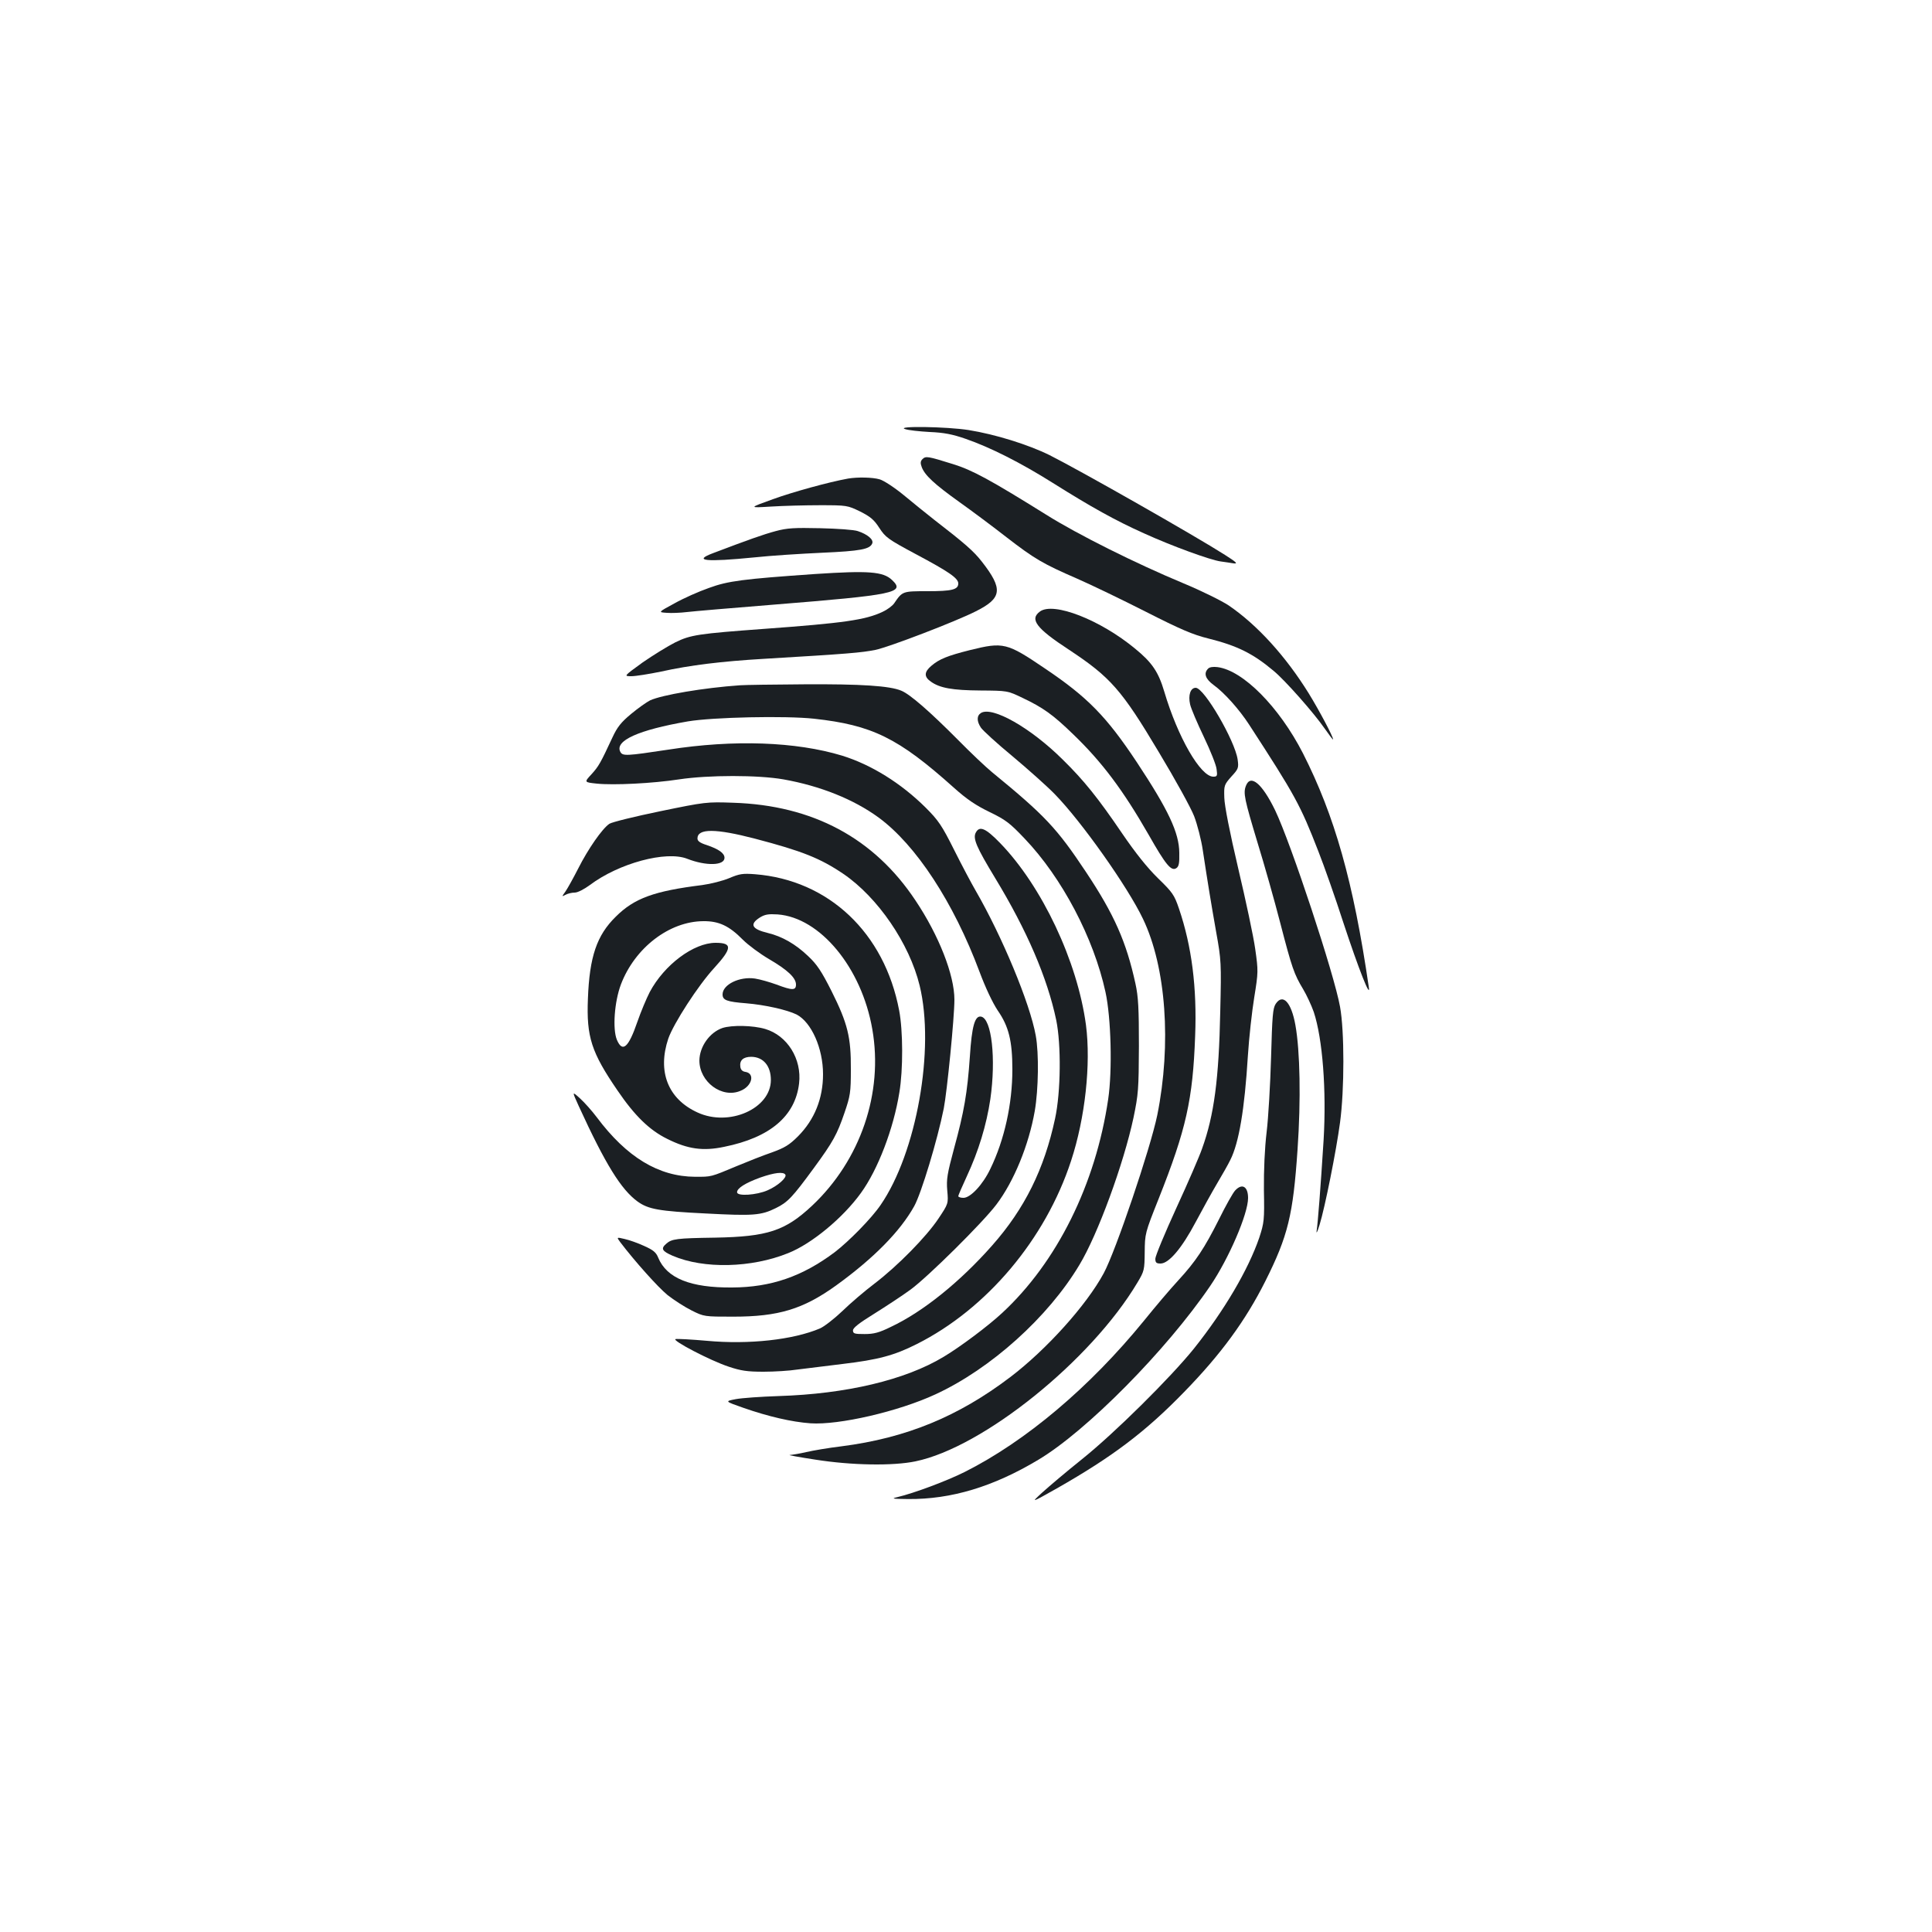 <?xml version="1.0" standalone="no"?>
<!DOCTYPE svg PUBLIC "-//W3C//DTD SVG 20010904//EN"
 "http://www.w3.org/TR/2001/REC-SVG-20010904/DTD/svg10.dtd">
<svg version="1.0" xmlns="http://www.w3.org/2000/svg"
 width="1000pt" height="1000pt" viewBox="0 0 1000 1000"
 preserveAspectRatio="xMidYMid meet">
<g transform="translate(0,1000) scale(0.1,-0.1)"
fill="#1b1f23" stroke="none">
<path d="M4685 7779 c17 -6 74 -12 127 -15 74 -3 119 -12 185 -35 128 -44 288
-125 453 -229 199 -125 323 -194 470 -260 147 -67 346 -139 398 -146 20 -3 51
-7 67 -10 24 -3 15 6 -45 44 -150 96 -746 435 -907 516 -111 55 -282 108 -419
130 -113 18 -382 22 -329 5z"/>
<path d="M4775 7624 c-11 -11 -12 -21 -4 -42 16 -42 64 -87 194 -180 66 -47
176 -129 245 -183 145 -112 188 -137 365 -214 71 -31 231 -108 355 -171 181
-92 244 -119 325 -139 148 -37 230 -77 338 -168 59 -49 207 -216 265 -300 23
-33 42 -58 42 -54 0 15 -73 152 -126 238 -119 192 -266 354 -414 455 -36 24
-141 76 -235 115 -245 102 -548 253 -710 355 -289 180 -382 231 -483 262 -131
41 -140 42 -157 26z"/>
<path d="M4390 7523 c-100 -18 -285 -69 -390 -107 -125 -45 -125 -45 -10 -38
63 4 178 7 255 7 138 0 142 -1 206 -32 54 -27 73 -43 100 -85 32 -49 45 -59
187 -135 175 -93 222 -126 222 -153 0 -32 -33 -40 -159 -40 -130 0 -130 0
-173 -63 -9 -13 -36 -33 -60 -44 -89 -42 -202 -58 -613 -88 -340 -25 -381 -31
-460 -70 -38 -19 -114 -66 -169 -104 -98 -71 -98 -71 -58 -71 22 0 91 11 154
24 149 33 312 53 533 66 439 26 504 32 575 46 70 14 419 148 521 200 136 68
142 115 31 257 -43 55 -88 94 -247 217 -38 30 -109 87 -157 127 -50 41 -104
76 -125 82 -38 11 -115 12 -163 4z"/>
<path d="M4015 7251 c-64 -17 -145 -46 -324 -114 -107 -40 -39 -47 214 -22 83
9 240 19 350 24 200 9 248 18 260 49 7 20 -26 47 -75 63 -19 7 -107 13 -195
15 -134 3 -171 1 -230 -15z"/>
<path d="M4220 7029 c-375 -26 -452 -36 -550 -72 -52 -18 -133 -54 -179 -80
-85 -46 -85 -46 -40 -49 24 -2 71 0 104 4 33 4 233 21 445 38 634 51 687 62
617 128 -46 44 -123 49 -397 31z"/>
<path d="M5383 6835 c-55 -40 -20 -87 150 -198 215 -142 273 -208 465 -530 85
-141 167 -290 183 -332 16 -42 37 -122 45 -178 25 -165 41 -263 69 -422 26
-144 27 -160 21 -410 -7 -351 -32 -538 -94 -710 -13 -38 -73 -177 -133 -307
-60 -131 -109 -249 -109 -263 0 -20 5 -25 27 -25 43 0 110 79 182 215 35 66
85 156 111 200 26 44 57 98 68 121 45 89 74 263 91 539 6 94 21 230 33 303 21
130 21 137 5 250 -9 65 -49 252 -88 417 -44 187 -71 325 -72 366 -2 63 -1 67
36 109 37 40 39 45 33 89 -14 97 -173 371 -217 371 -27 0 -40 -38 -29 -86 5
-22 37 -97 71 -168 34 -71 64 -146 66 -167 5 -35 3 -39 -17 -39 -66 0 -184
204 -254 441 -30 101 -63 150 -150 221 -181 150 -423 244 -493 193z"/>
<path d="M5020 6635 c-115 -29 -158 -46 -199 -81 -38 -32 -39 -57 -3 -82 46
-33 111 -45 257 -46 140 -1 140 -1 217 -38 106 -50 158 -87 262 -188 150 -144
259 -290 391 -520 89 -157 117 -190 143 -174 14 9 17 25 16 80 -1 104 -56 221
-220 469 -156 235 -254 336 -474 484 -199 135 -216 139 -390 96z"/>
<path d="M6253 6539 c-24 -24 -14 -53 28 -84 57 -41 134 -128 184 -205 239
-368 265 -415 359 -657 30 -76 88 -241 129 -368 80 -243 142 -399 132 -335
-80 547 -177 888 -341 1211 -123 240 -310 429 -442 446 -23 3 -42 0 -49 -8z"/>
<path d="M3830 6453 c-188 -13 -404 -50 -465 -78 -18 -9 -62 -40 -98 -70 -52
-43 -72 -68 -97 -122 -62 -133 -71 -149 -108 -190 -39 -42 -39 -42 27 -49 87
-9 289 1 426 22 152 23 409 23 540 0 191 -34 363 -103 492 -197 194 -142 389
-440 523 -799 31 -83 67 -159 94 -200 57 -82 76 -157 76 -306 0 -177 -41 -364
-114 -514 -39 -82 -103 -150 -139 -150 -15 0 -27 4 -27 9 0 4 20 50 44 102 61
131 102 266 122 400 30 209 7 417 -48 427 -32 6 -48 -49 -58 -207 -13 -188
-30 -286 -82 -476 -35 -130 -40 -159 -35 -217 6 -68 6 -68 -46 -146 -63 -94
-210 -244 -332 -337 -49 -37 -124 -101 -166 -142 -42 -40 -94 -80 -115 -89
-139 -59 -368 -84 -585 -64 -79 7 -152 11 -162 9 -24 -5 178 -111 275 -143 63
-21 95 -26 180 -26 57 0 135 5 173 11 39 5 144 18 235 29 185 22 268 44 385
103 362 182 666 542 799 949 73 222 103 501 77 702 -44 330 -228 720 -446 944
-73 75 -105 89 -124 53 -17 -30 3 -76 100 -236 164 -270 270 -516 316 -735 26
-127 24 -371 -6 -510 -56 -261 -157 -466 -326 -657 -166 -188 -358 -343 -524
-421 -61 -30 -88 -37 -136 -37 -52 0 -60 2 -60 19 0 13 32 38 108 85 59 37
145 93 190 126 90 66 372 345 444 440 91 120 168 308 199 485 19 111 22 298 5
390 -30 167 -174 513 -311 750 -21 36 -71 130 -111 210 -64 128 -82 154 -148
220 -127 126 -281 222 -433 269 -238 72 -558 84 -898 31 -218 -33 -237 -34
-249 -12 -31 58 94 114 349 158 130 22 505 30 653 14 301 -33 436 -99 723
-356 69 -62 116 -93 186 -127 83 -40 105 -57 181 -137 194 -203 358 -515 419
-795 29 -133 36 -405 14 -554 -65 -441 -265 -844 -549 -1107 -72 -67 -216
-175 -303 -227 -199 -120 -504 -192 -854 -203 -91 -3 -191 -10 -222 -16 -57
-11 -57 -11 40 -45 129 -45 250 -73 347 -80 147 -10 455 61 647 150 286 132
583 399 745 670 95 157 229 523 280 762 25 121 27 146 28 370 0 195 -3 256
-18 324 -47 215 -109 357 -257 579 -149 224 -210 290 -485 515 -33 27 -112
102 -175 166 -146 147 -250 238 -295 256 -59 25 -207 35 -505 33 -157 -1 -305
-3 -330 -5z"/>
<path d="M5078 6310 c-23 -14 -23 -43 -1 -76 9 -14 82 -81 162 -147 80 -67
179 -155 220 -197 138 -141 378 -480 457 -646 120 -250 148 -648 74 -1016 -36
-174 -215 -703 -277 -818 -89 -165 -296 -395 -484 -538 -269 -204 -538 -315
-873 -358 -67 -8 -149 -22 -183 -30 -34 -8 -72 -14 -85 -15 -13 0 47 -11 132
-24 190 -30 402 -33 518 -9 350 72 909 522 1149 925 36 60 37 66 38 158 1 95
1 98 72 276 143 360 177 514 189 842 10 253 -18 466 -83 658 -25 74 -34 86
-110 160 -55 54 -115 129 -184 230 -125 184 -198 275 -308 383 -166 165 -364
277 -423 242z"/>
<path d="M6449 5933 c-15 -38 -8 -69 61 -298 34 -110 86 -294 116 -410 61
-235 72 -267 119 -345 18 -30 43 -84 55 -118 46 -139 66 -405 51 -662 -16
-254 -30 -431 -36 -470 -3 -19 4 -6 15 30 28 91 86 381 106 530 23 171 23 473
0 599 -30 169 -254 846 -336 1017 -67 138 -127 189 -151 127z"/>
<path d="M3417 5801 c-131 -27 -249 -56 -263 -65 -37 -25 -110 -130 -161 -231
-25 -49 -55 -103 -66 -119 -20 -28 -20 -28 1 -17 11 6 32 11 47 11 15 0 48 17
78 39 150 113 395 179 504 136 97 -38 193 -36 193 5 0 24 -30 45 -92 66 -35
11 -48 21 -48 34 0 53 95 52 298 -1 244 -64 337 -101 457 -182 179 -122 342
-361 395 -578 80 -328 -16 -866 -202 -1136 -47 -69 -163 -187 -237 -244 -168
-126 -330 -182 -531 -183 -216 -2 -339 48 -383 154 -11 28 -26 40 -73 61 -32
15 -78 31 -101 36 -42 10 -42 10 -23 -16 76 -100 195 -233 245 -274 33 -26 89
-62 125 -80 64 -32 66 -32 215 -32 235 0 362 39 532 161 195 141 332 280 405
411 37 67 120 342 153 506 17 88 55 470 55 563 0 127 -80 332 -202 514 -214
322 -531 492 -943 505 -137 5 -145 4 -378 -44z"/>
<path d="M3775 5455 c-33 -14 -96 -30 -140 -36 -249 -31 -352 -68 -448 -164
-98 -96 -136 -207 -144 -425 -8 -197 18 -277 153 -474 89 -131 166 -206 258
-251 106 -53 185 -64 294 -41 238 48 368 159 388 328 15 127 -61 248 -175 282
-64 19 -173 21 -222 5 -66 -23 -118 -96 -119 -168 0 -111 117 -198 213 -157
60 24 76 90 25 98 -15 2 -24 11 -26 26 -5 34 15 52 57 52 62 -1 101 -47 101
-120 0 -148 -216 -244 -380 -168 -153 70 -208 212 -151 382 27 78 155 276 237
365 94 103 96 131 8 131 -114 0 -266 -114 -341 -255 -17 -33 -46 -102 -64
-154 -46 -134 -77 -161 -106 -93 -23 56 -13 197 21 287 72 189 250 326 426
327 81 1 134 -24 205 -96 28 -28 89 -73 135 -100 96 -56 140 -97 140 -132 0
-31 -19 -31 -101 0 -36 13 -85 27 -111 31 -80 12 -168 -31 -168 -82 0 -30 22
-38 122 -46 98 -8 212 -34 261 -58 77 -40 137 -175 137 -309 0 -126 -44 -235
-129 -321 -46 -46 -70 -60 -136 -84 -44 -15 -125 -47 -180 -70 -139 -58 -131
-56 -217 -56 -189 1 -354 101 -509 308 -24 32 -63 76 -86 97 -43 39 -43 39 -7
-40 138 -301 219 -431 304 -493 56 -40 109 -50 354 -62 246 -13 285 -10 362
28 61 30 85 55 197 208 99 135 120 174 158 285 30 88 33 105 33 225 1 166 -16
237 -100 405 -52 103 -75 138 -122 182 -64 61 -133 101 -208 119 -83 20 -96
45 -41 80 26 16 44 19 92 16 220 -16 435 -276 490 -594 58 -330 -61 -678 -312
-914 -139 -130 -230 -160 -501 -165 -200 -3 -225 -6 -254 -32 -29 -25 -21 -38
34 -62 161 -69 408 -63 598 14 121 48 283 182 376 311 88 121 169 333 199 520
20 119 19 321 -1 425 -76 402 -365 675 -746 705 -64 5 -81 2 -133 -20z m290
-1535 c9 -15 -39 -58 -92 -81 -57 -25 -158 -32 -158 -10 0 21 43 48 120 76 74
26 120 31 130 15z"/>
<path d="M6603 4804 c-15 -23 -18 -62 -24 -278 -4 -138 -14 -312 -23 -386 -10
-83 -15 -198 -14 -300 3 -156 1 -169 -24 -246 -57 -166 -181 -377 -338 -574
-120 -149 -410 -437 -580 -573 -80 -64 -172 -142 -205 -172 -60 -55 -60 -55
75 21 290 165 460 294 660 500 190 195 317 369 419 572 118 235 144 344 167
681 18 260 13 511 -11 645 -21 118 -65 166 -102 110z"/>
<path d="M6393 3838 c-12 -13 -49 -79 -83 -148 -76 -151 -120 -218 -212 -318
-39 -42 -118 -135 -176 -207 -282 -346 -613 -625 -929 -784 -94 -47 -263 -110
-348 -130 -34 -8 -27 -9 55 -10 224 -2 442 64 674 203 250 149 663 567 890
900 96 141 196 373 196 455 0 60 -31 78 -67 39z"/>
</g>
</svg>
